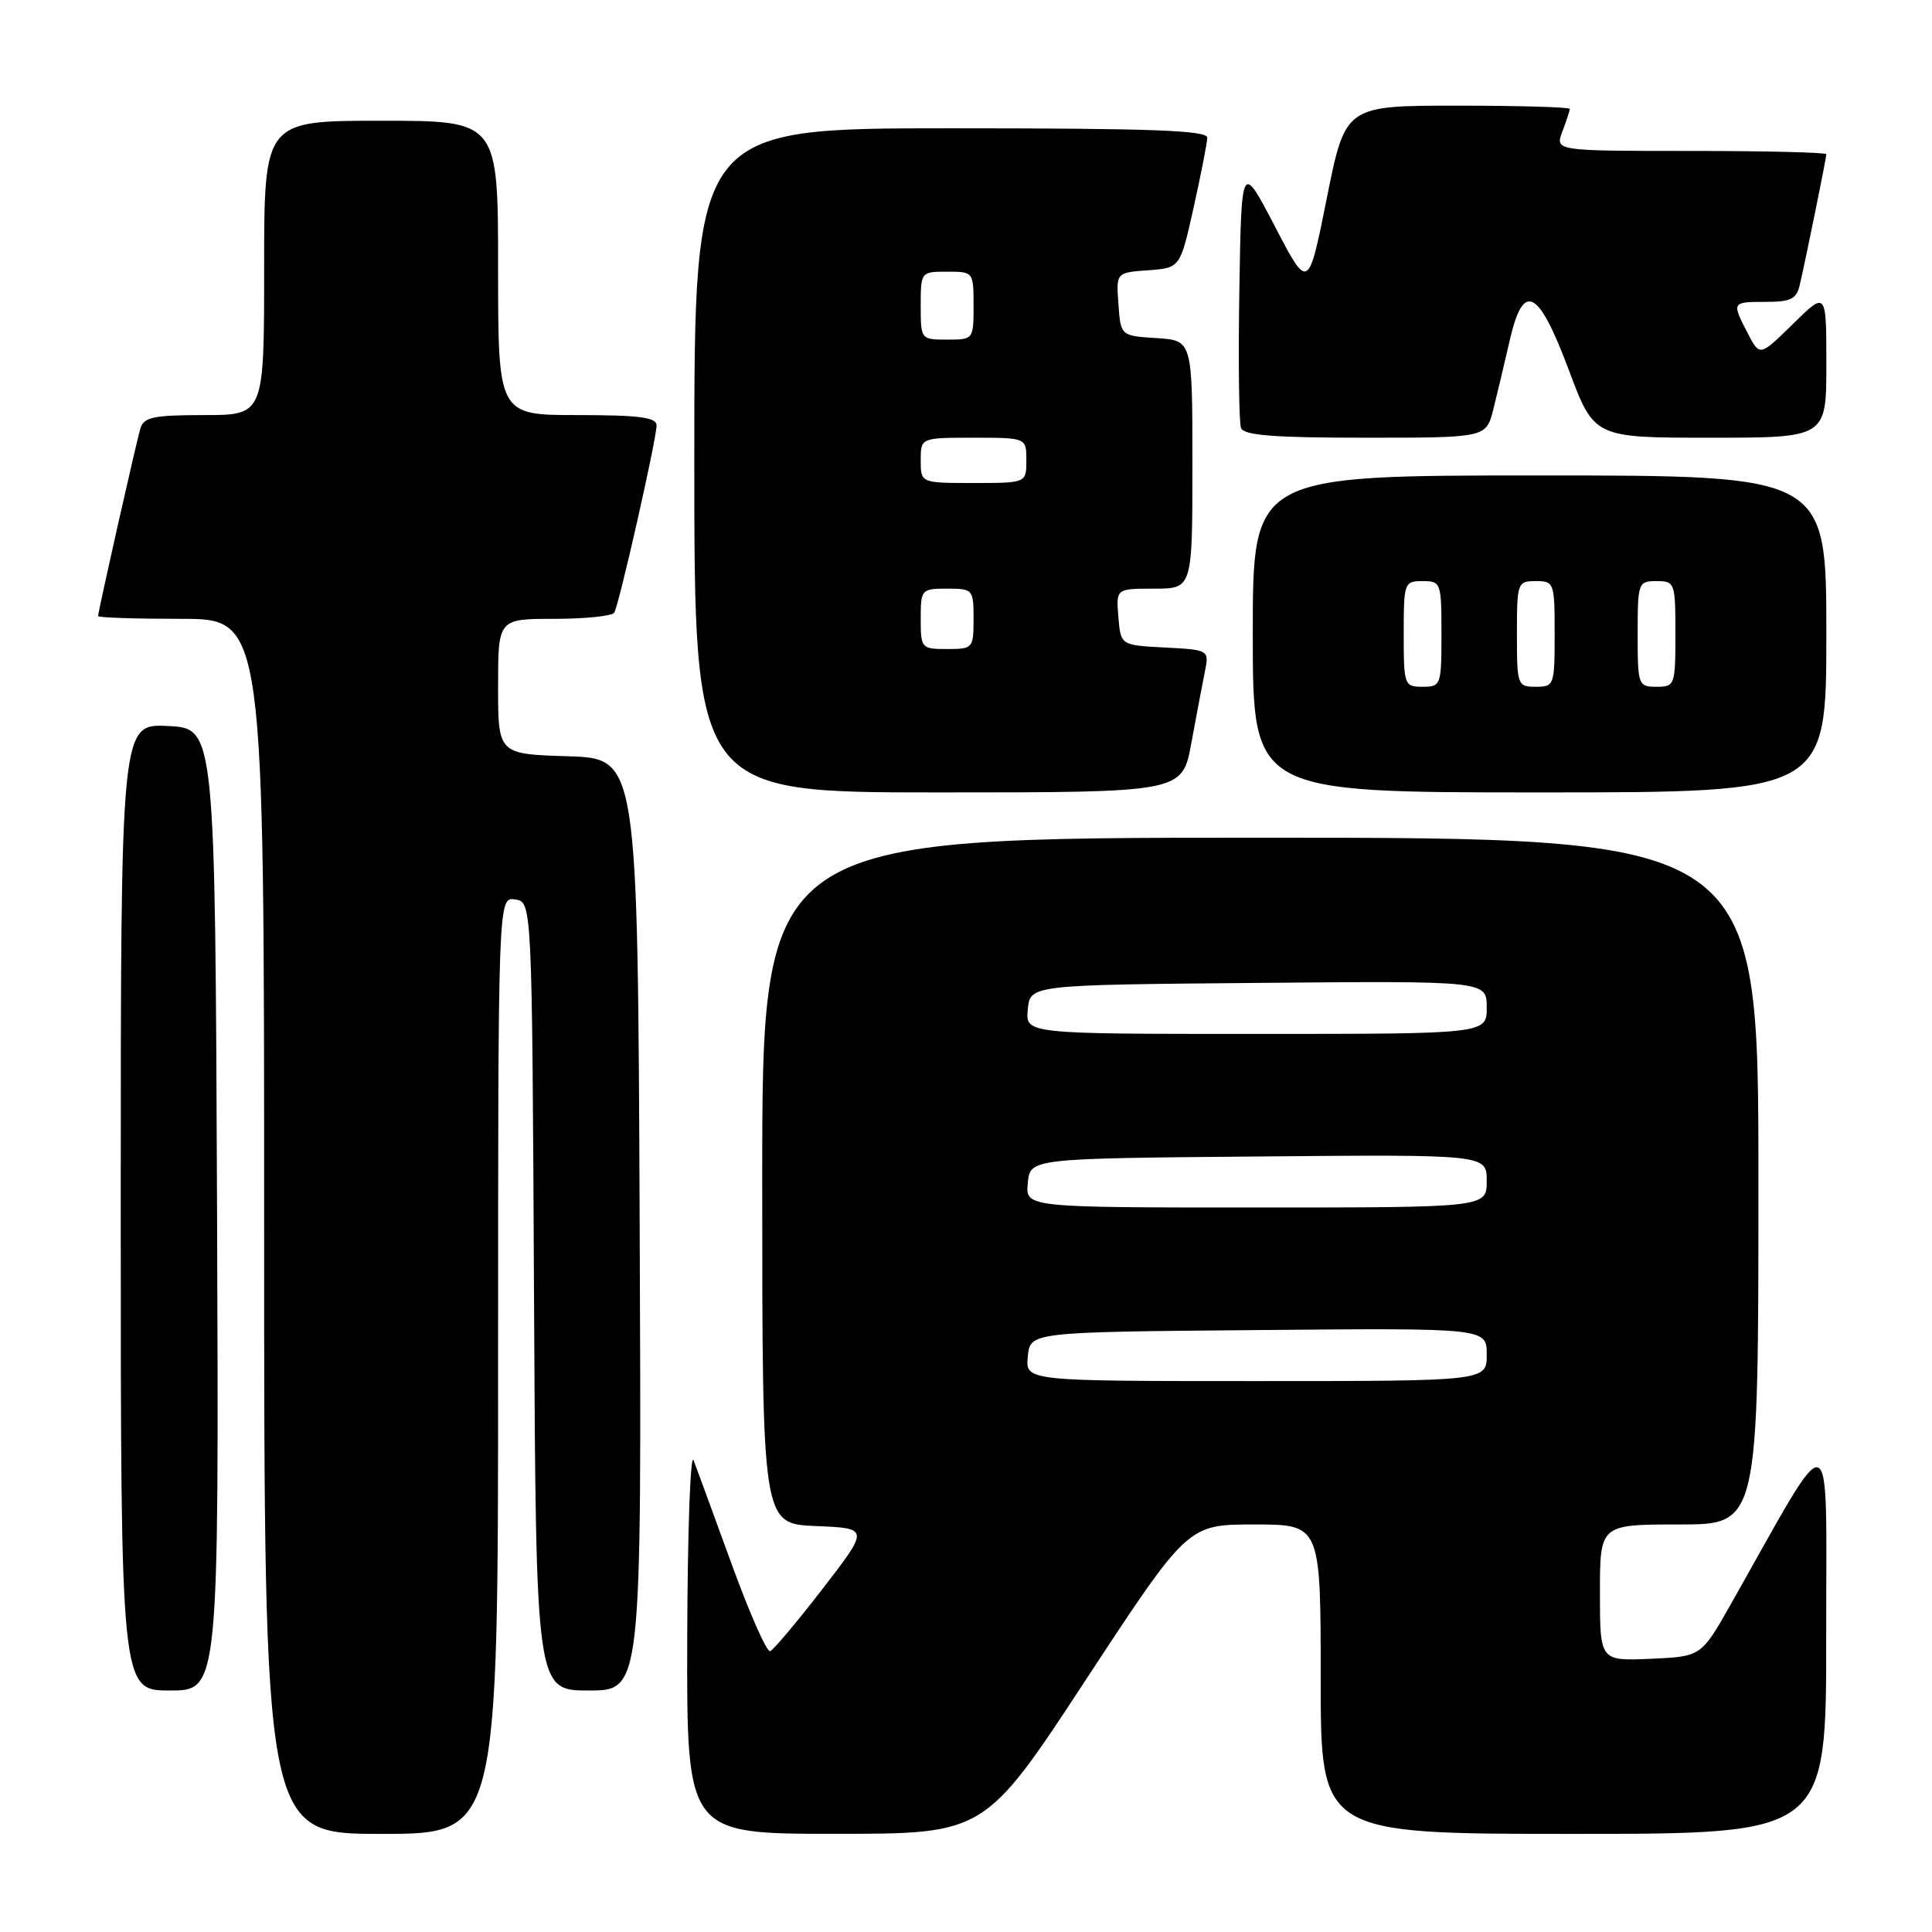 <?xml version="1.0" encoding="UTF-8" standalone="no"?>
<!DOCTYPE svg PUBLIC "-//W3C//DTD SVG 1.1//EN" "http://www.w3.org/Graphics/SVG/1.1/DTD/svg11.dtd" >
<svg xmlns="http://www.w3.org/2000/svg" xmlns:xlink="http://www.w3.org/1999/xlink" version="1.1" viewBox="0 0 256 256">
 <g >
 <path fill="currentColor"
d=" M 66.00 180.93 C 66.00 118.86 66.00 118.86 68.25 119.18 C 70.50 119.50 70.50 119.50 70.76 171.75 C 71.02 224.00 71.02 224.00 78.02 224.00 C 85.02 224.00 85.02 224.00 84.76 162.25 C 84.50 100.50 84.50 100.50 75.25 100.21 C 66.00 99.92 66.00 99.92 66.00 90.96 C 66.00 82.00 66.00 82.00 73.44 82.00 C 77.53 82.00 81.11 81.63 81.39 81.18 C 82.03 80.14 87.00 58.18 87.00 56.37 C 87.00 55.30 84.71 55.00 76.50 55.00 C 66.00 55.00 66.00 55.00 66.00 35.50 C 66.00 16.00 66.00 16.00 50.50 16.00 C 35.00 16.00 35.00 16.00 35.00 35.50 C 35.00 55.00 35.00 55.00 27.07 55.00 C 20.38 55.00 19.05 55.27 18.61 56.75 C 18.05 58.61 13.00 81.02 13.00 81.63 C 13.00 81.84 17.95 82.00 24.00 82.00 C 35.00 82.00 35.00 82.00 35.00 162.50 C 35.00 243.00 35.00 243.00 50.50 243.00 C 66.00 243.00 66.00 243.00 66.00 180.93 Z  M 143.94 222.49 C 157.39 202.00 157.39 202.00 166.19 202.00 C 175.00 202.00 175.00 202.00 175.00 222.50 C 175.00 243.00 175.00 243.00 208.50 243.00 C 242.00 243.00 242.00 243.00 241.98 216.75 C 241.96 187.50 243.27 187.94 229.38 212.50 C 225.42 219.50 225.42 219.50 218.71 219.80 C 212.00 220.09 212.00 220.09 212.00 211.05 C 212.00 202.00 212.00 202.00 222.50 202.00 C 233.00 202.00 233.00 202.00 233.00 156.50 C 233.00 111.00 233.00 111.00 167.00 111.00 C 101.00 111.00 101.00 111.00 101.00 156.46 C 101.00 201.91 101.00 201.91 108.10 202.21 C 115.19 202.50 115.19 202.50 109.02 210.50 C 105.62 214.90 102.48 218.63 102.05 218.79 C 101.61 218.95 99.32 213.78 96.96 207.29 C 94.60 200.81 92.33 194.60 91.90 193.50 C 91.48 192.40 91.10 203.09 91.06 217.25 C 91.00 243.00 91.00 243.00 110.75 242.99 C 130.50 242.99 130.50 242.99 143.94 222.49 Z  M 28.76 160.25 C 28.50 96.50 28.50 96.50 22.25 96.20 C 16.00 95.90 16.00 95.90 16.00 159.95 C 16.00 224.00 16.00 224.00 22.51 224.00 C 29.01 224.00 29.01 224.00 28.76 160.25 Z  M 157.85 98.51 C 158.51 94.94 159.31 90.69 159.64 89.06 C 160.23 86.11 160.23 86.11 154.36 85.80 C 148.50 85.50 148.50 85.50 148.19 81.75 C 147.88 78.00 147.88 78.00 152.94 78.00 C 158.00 78.00 158.00 78.00 158.00 61.55 C 158.00 45.11 158.00 45.11 153.25 44.80 C 148.50 44.50 148.50 44.50 148.20 40.31 C 147.89 36.12 147.89 36.12 152.14 35.81 C 156.38 35.50 156.38 35.50 158.16 27.50 C 159.14 23.10 159.95 18.94 159.97 18.25 C 159.99 17.27 152.55 17.00 126.00 17.00 C 92.00 17.00 92.00 17.00 92.00 61.00 C 92.00 105.00 92.00 105.00 124.33 105.00 C 156.65 105.00 156.65 105.00 157.85 98.51 Z  M 242.00 84.00 C 242.00 63.00 242.00 63.00 204.00 63.00 C 166.00 63.00 166.00 63.00 166.00 84.00 C 166.00 105.00 166.00 105.00 204.00 105.00 C 242.00 105.00 242.00 105.00 242.00 84.00 Z  M 197.87 54.25 C 198.39 52.19 199.35 48.14 200.01 45.25 C 201.83 37.22 203.80 38.16 207.87 49.01 C 211.23 58.00 211.23 58.00 226.62 58.00 C 242.00 58.00 242.00 58.00 242.00 48.29 C 242.00 38.58 242.00 38.58 237.59 42.91 C 233.18 47.24 233.18 47.24 231.59 44.17 C 229.44 40.02 229.45 40.00 233.98 40.00 C 237.29 40.00 238.05 39.62 238.48 37.75 C 239.28 34.31 242.00 20.93 242.00 20.43 C 242.00 20.20 233.91 20.00 224.02 20.00 C 206.05 20.00 206.05 20.00 207.02 17.43 C 207.56 16.02 208.00 14.67 208.00 14.43 C 208.00 14.20 201.31 14.00 193.13 14.00 C 178.27 14.00 178.27 14.00 175.81 26.25 C 173.36 38.50 173.36 38.50 168.93 30.00 C 164.50 21.50 164.50 21.50 164.22 38.46 C 164.07 47.79 164.17 56.01 164.44 56.71 C 164.82 57.69 168.81 58.00 180.93 58.00 C 196.92 58.00 196.92 58.00 197.87 54.25 Z  M 136.19 179.75 C 136.50 176.50 136.50 176.50 166.75 176.24 C 197.00 175.97 197.00 175.97 197.00 179.49 C 197.00 183.00 197.00 183.00 166.44 183.00 C 135.87 183.00 135.87 183.00 136.19 179.75 Z  M 136.19 156.75 C 136.50 153.50 136.50 153.50 166.75 153.24 C 197.00 152.97 197.00 152.97 197.00 156.49 C 197.00 160.00 197.00 160.00 166.44 160.00 C 135.87 160.00 135.87 160.00 136.19 156.75 Z  M 136.19 133.75 C 136.50 130.50 136.50 130.50 166.75 130.24 C 197.00 129.97 197.00 129.97 197.00 133.49 C 197.00 137.00 197.00 137.00 166.44 137.00 C 135.87 137.00 135.87 137.00 136.19 133.75 Z  M 122.00 82.00 C 122.00 78.10 122.08 78.00 125.50 78.00 C 128.92 78.00 129.00 78.10 129.00 82.00 C 129.00 85.90 128.92 86.00 125.50 86.00 C 122.08 86.00 122.00 85.90 122.00 82.00 Z  M 122.00 61.00 C 122.00 58.00 122.00 58.00 129.00 58.00 C 136.00 58.00 136.00 58.00 136.00 61.00 C 136.00 64.00 136.00 64.00 129.00 64.00 C 122.00 64.00 122.00 64.00 122.00 61.00 Z  M 122.00 40.50 C 122.00 36.02 122.02 36.00 125.50 36.00 C 128.98 36.00 129.00 36.02 129.00 40.50 C 129.00 44.98 128.98 45.00 125.50 45.00 C 122.02 45.00 122.00 44.98 122.00 40.50 Z  M 186.00 84.00 C 186.00 77.20 186.07 77.00 188.50 77.00 C 190.93 77.00 191.00 77.20 191.00 84.00 C 191.00 90.80 190.93 91.00 188.50 91.00 C 186.07 91.00 186.00 90.80 186.00 84.00 Z  M 201.00 84.00 C 201.00 77.20 201.07 77.00 203.50 77.00 C 205.93 77.00 206.00 77.20 206.00 84.00 C 206.00 90.80 205.93 91.00 203.50 91.00 C 201.07 91.00 201.00 90.80 201.00 84.00 Z  M 217.00 84.00 C 217.00 77.20 217.07 77.00 219.50 77.00 C 221.93 77.00 222.00 77.20 222.00 84.00 C 222.00 90.80 221.93 91.00 219.50 91.00 C 217.07 91.00 217.00 90.80 217.00 84.00 Z "/>
</g>
</svg>